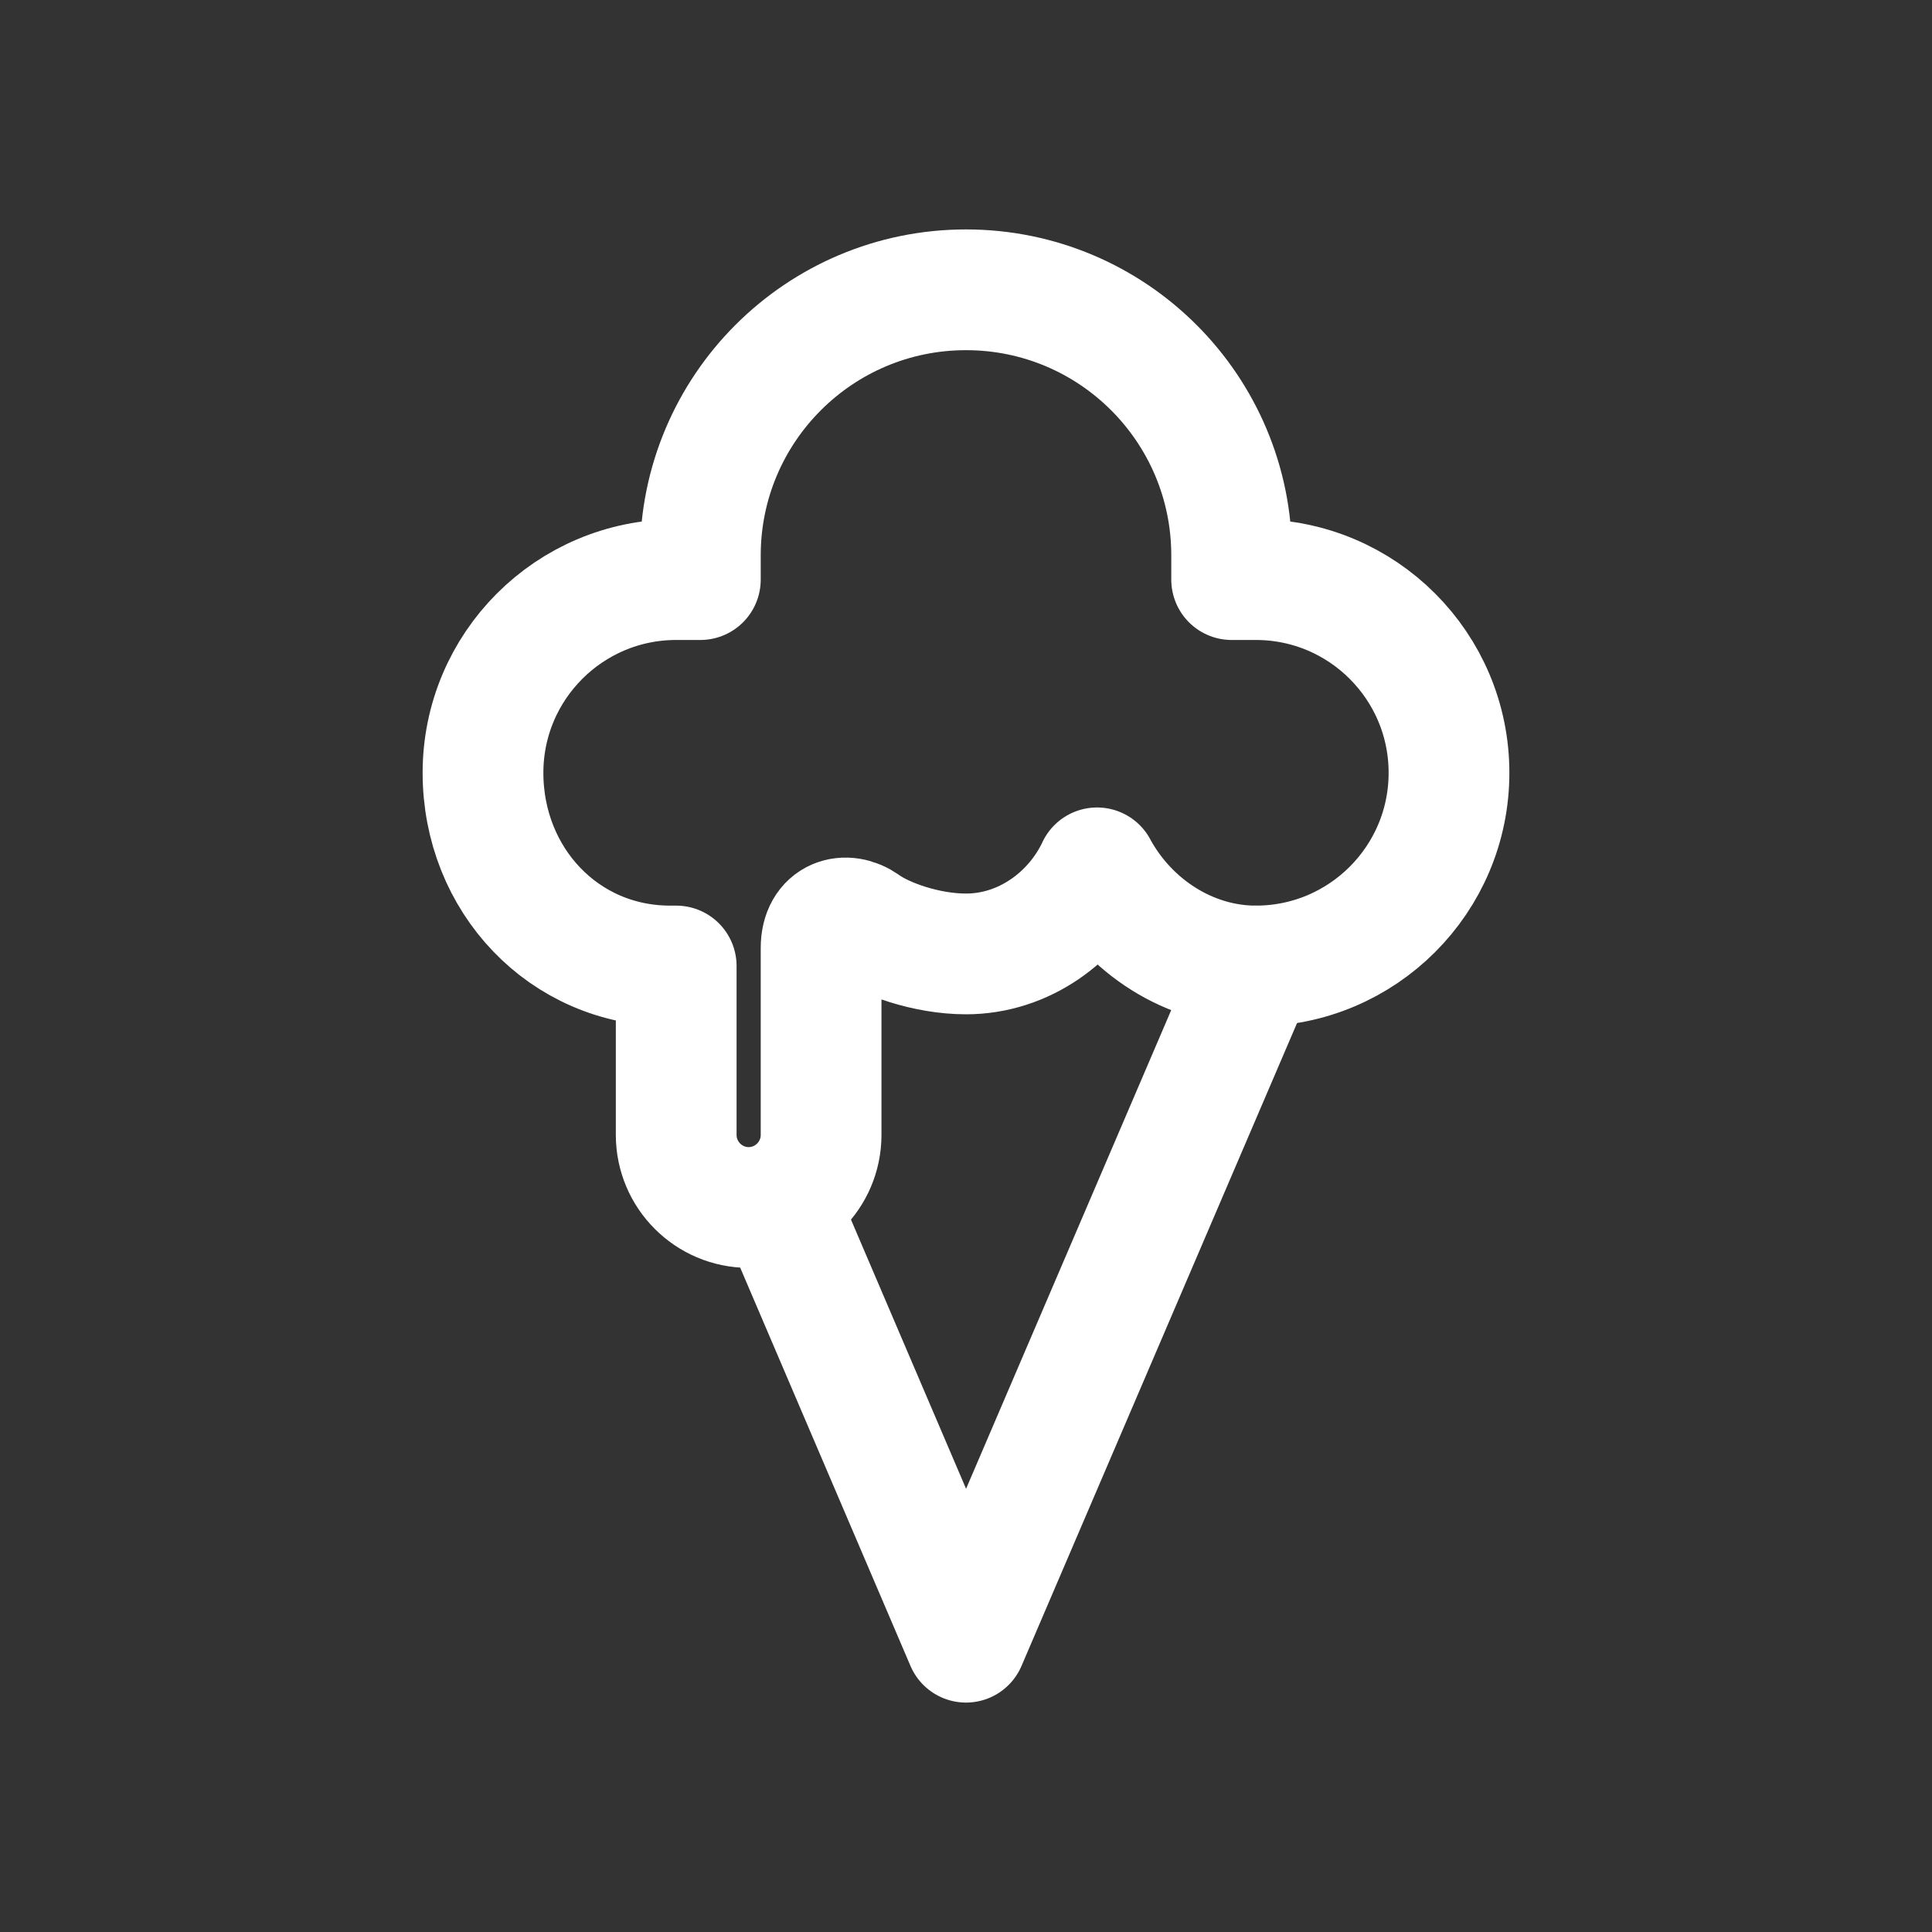 <!-- Generated by IcoMoon.io -->
<svg version="1.1" xmlns="http://www.w3.org/2000/svg" width="40" height="40" viewBox="0 0 40 40">
<rect x="0" y="0" width="40" height="40" fill="#333333" stroke="none"/>
<title>io-ice-cream-outline</title>
<path fill="none" stroke-linejoin="round" stroke-linecap="round" stroke-miterlimit="4" stroke-width="2.5" stroke="#fff" d="M26 20l-6 14-3.875-9.063"></path>
<path fill="none" stroke-linejoin="round" stroke-linecap="round" stroke-miterlimit="4" stroke-width="2.5" stroke="#fff" d="M22.714 17.968c-0.48 1.017-1.515 1.782-2.714 1.782-0.819 0-1.688-0.313-2.102-0.61-0.381-0.273-0.898-0.14-0.898 0.485v3.875c-0.002 0.827-0.673 1.498-1.5 1.5h-0c-0.827-0.002-1.498-0.673-1.5-1.5v-3.5h-0.125c-2.209 0-3.875-1.791-3.875-4s1.791-4 4-4v0h0.5v-0.5c0-3.038 2.462-5.5 5.5-5.5s5.5 2.462 5.5 5.5v0 0.5h0.5c2.209 0 4 1.791 4 4s-1.791 4-4 4v0c-1.361 0-2.625-0.813-3.287-2.032z"></path>
</svg>
